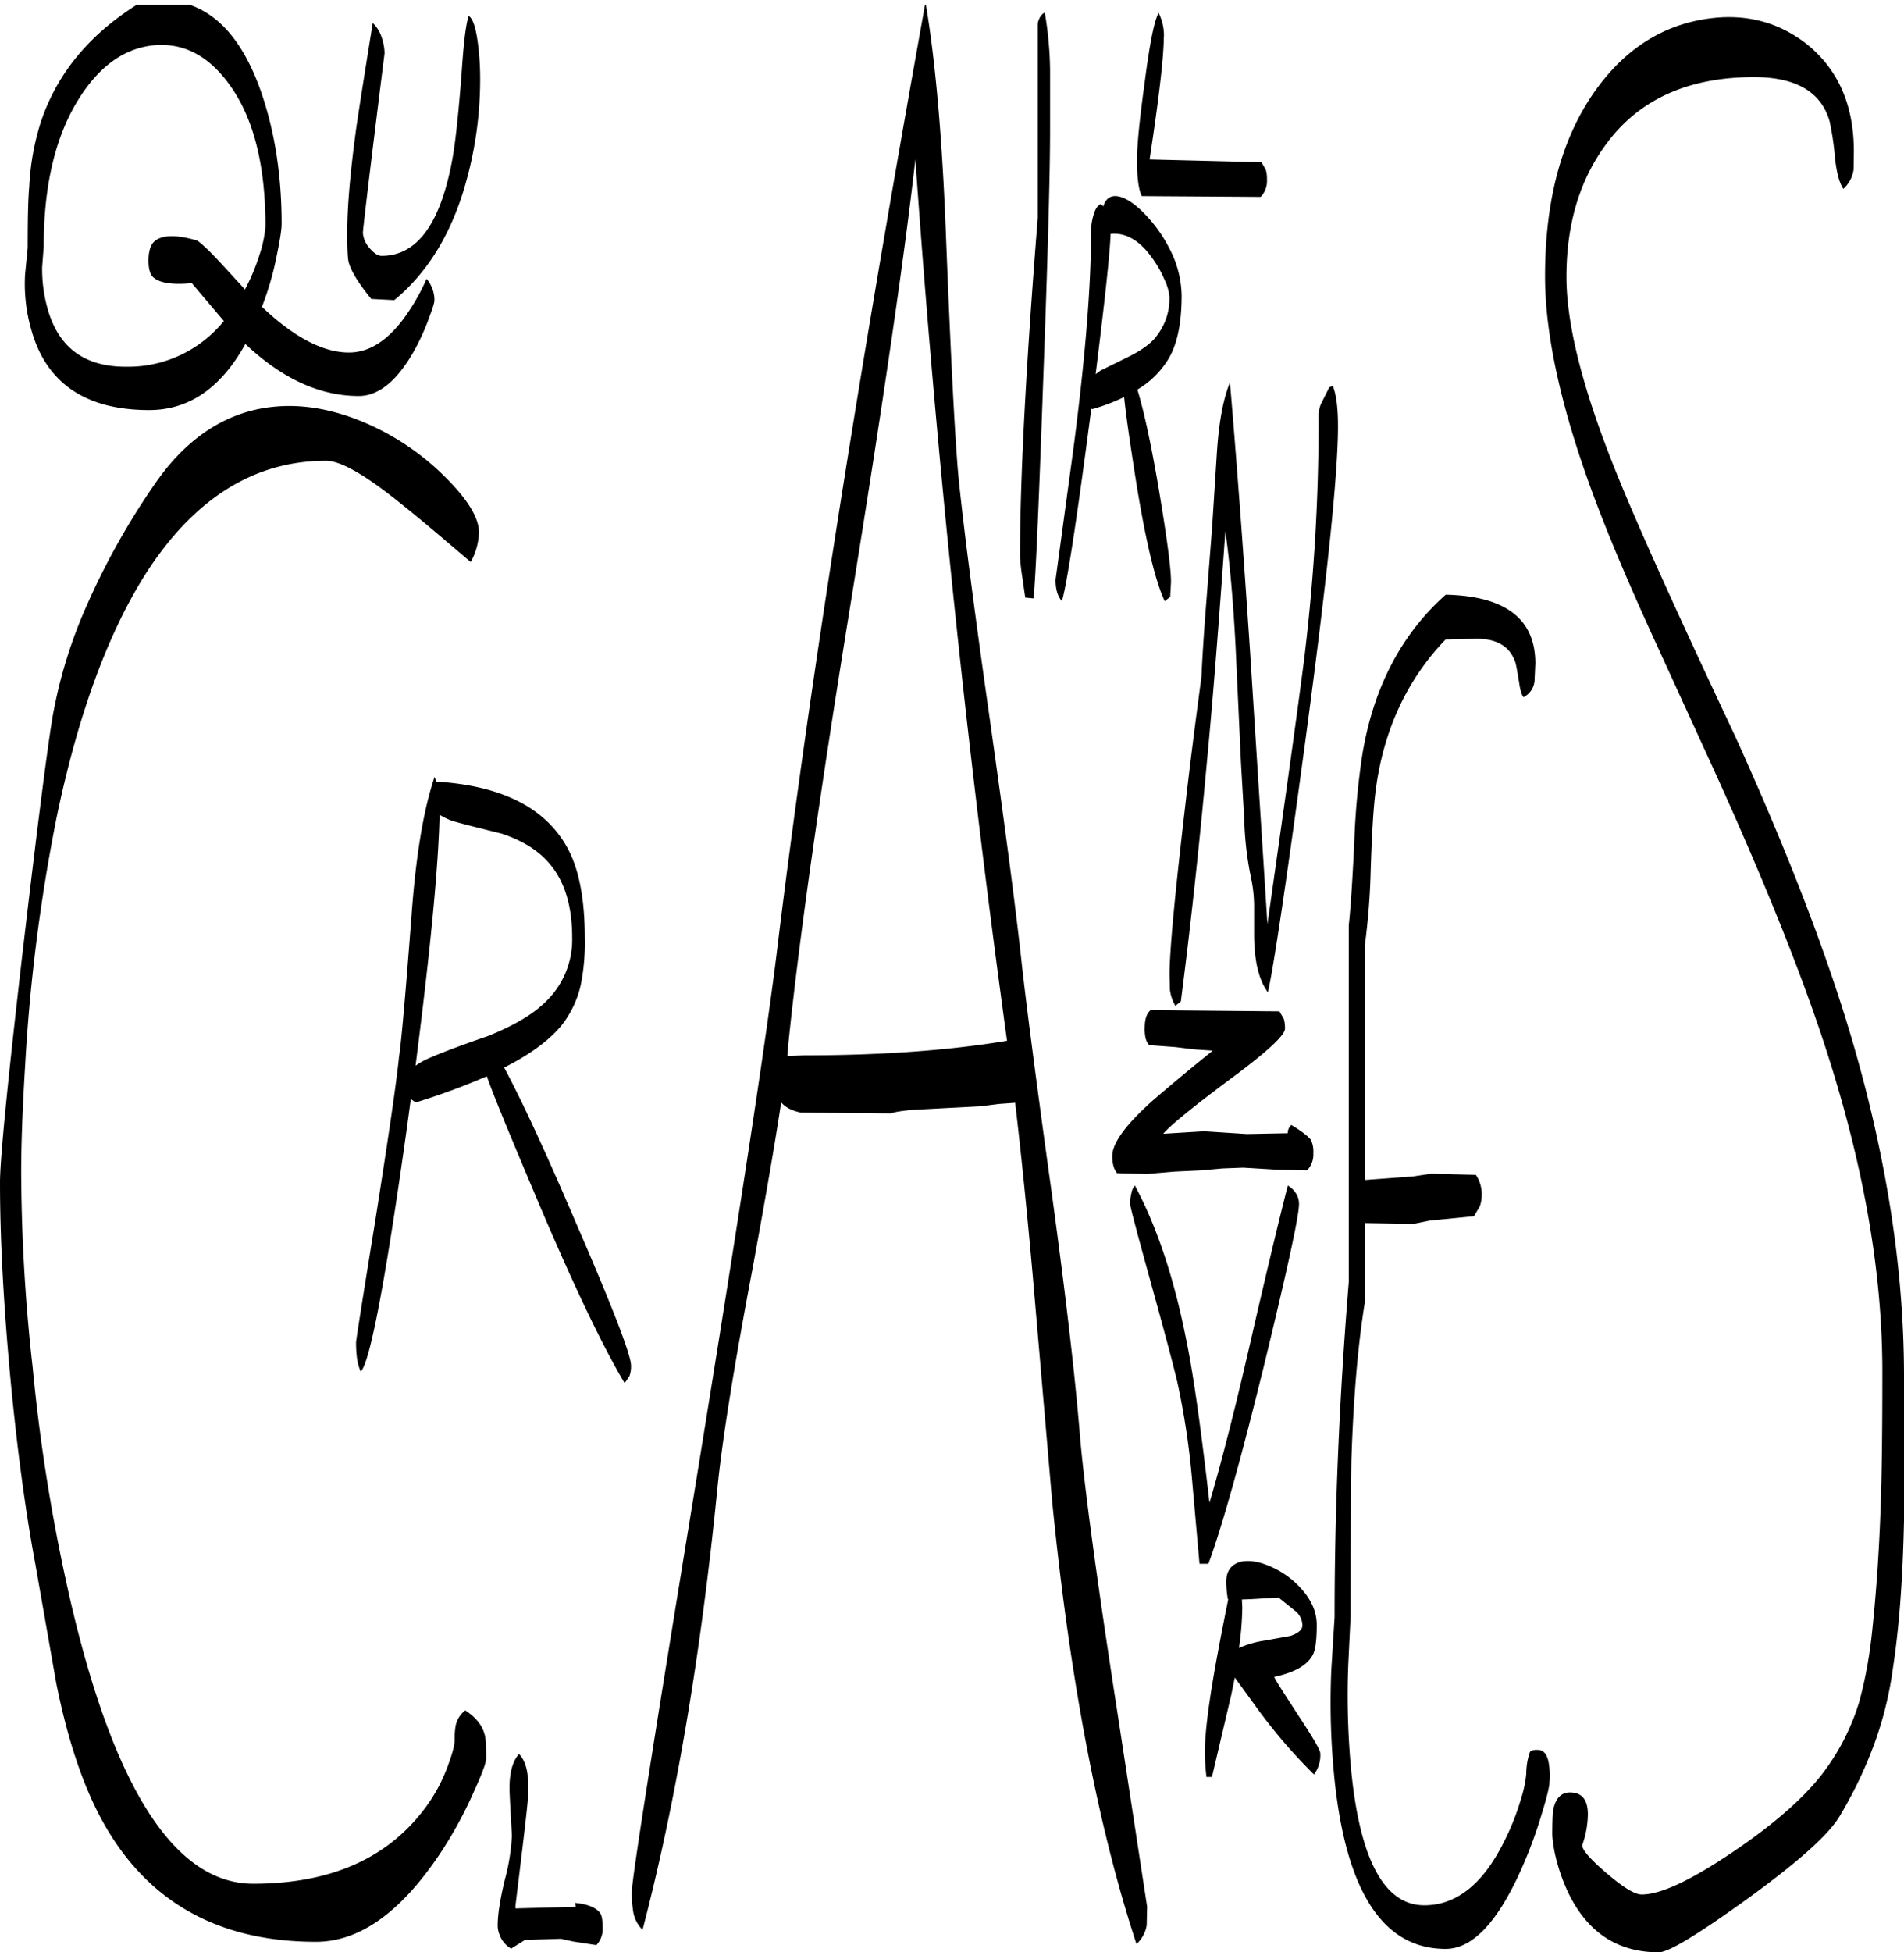 <svg id="Layer_1" data-name="Layer 1" xmlns="http://www.w3.org/2000/svg" xmlns:xlink="http://www.w3.org/1999/xlink" viewBox="0 0 580.08 594.56"><defs><style>.cls-1{fill:none;}.cls-2{clip-path:url(#clip-path);}.cls-3{fill-rule:evenodd;}</style><clipPath id="clip-path" transform="translate(-7.56 1.52)"><rect class="cls-1" x="7.56" width="580.2" height="593.16"/></clipPath></defs><g class="cls-2"><path class="cls-3" d="M392.76,498.12l8-1.44q3.6-1.26,3.6-3.24a5.8,5.8,0,0,0-2.28-4.44l-5-4-8.16.48-3,.12.12,2.52a95.79,95.79,0,0,1-1,12.24A29.47,29.47,0,0,1,392.76,498.12Zm-7.32-24c2.64-.6,5.76-.12,9.48,1.56a26.61,26.61,0,0,1,9.48,7.08c2.88,3.36,4.32,6.84,4.32,10.56,0,4.44-.36,7.56-1.2,9.12-1.68,3.24-5.64,5.4-11.76,6.72.36,1,3,5,7.68,12.24,4.2,6.36,6.36,10.08,6.36,11a9.71,9.71,0,0,1-1.92,6.48,162.8,162.8,0,0,1-17.76-20.76l-6.36-8.76-1.08,5.28-5.88,25h-1.68a70.1,70.1,0,0,1-.48-7.68c0-6,1.32-16.2,4-30.48,1.2-6.48,2.28-11.76,3.12-16h-.12a31.45,31.45,0,0,1-.48-5.16C381.12,477,382.56,475,385.44,474.12ZM182.76,578c3.84.36,6.36,1.44,7.56,3,.6.72.84,2.28.84,4.56a7,7,0,0,1-1.92,5.28l-7-1.08-3.84-.84-10.92.36-4.2,2.64a8.12,8.12,0,0,1-3.6-4.44,7,7,0,0,1-.48-2.76c0-3.24.72-7.8,2.16-13.8a62.38,62.38,0,0,0,2.16-13.44c-.36-6.12-.6-10.56-.72-13.56-.12-5.28.84-9,2.88-11.28,1.32,1.32,2.28,3.48,2.64,6.48l.12,6.12c0,1.92-1.32,13.08-3.84,33.6v.84l18.36-.48ZM141.48,246.6c-.36,16.2-2.88,41.76-7.32,76.44a21.48,21.48,0,0,1,4.08-2.28c3.24-1.44,9.12-3.72,17.88-6.72,7.8-3.12,13.8-6.6,17.76-10.56a26.16,26.16,0,0,0,8-19.56c0-9.48-2.28-16.92-6.72-22.2q-5-6.12-14.76-9.36c-7.2-1.8-12.12-3-14.88-3.84A18.56,18.56,0,0,1,141.48,246.6Zm-1-10.08c19.56,1.2,32.76,7.68,39.6,19.56,3.72,6.36,5.64,15.72,5.64,27.84a64.93,64.93,0,0,1-1.2,14.4A30.62,30.62,0,0,1,178.44,311q-5.58,6.66-17.28,12.6c5.64,10.56,12.84,26.16,21.72,46.92,11.28,26,16.92,40.56,16.92,43.8a8.39,8.39,0,0,1-.48,3.24l-1.44,2.16c-6.6-11-15.72-30-27.12-57-7.8-18.48-12.84-30.6-14.88-36.48a206.64,206.64,0,0,1-21.72,8l-1.44-1.08-1.08,8c-6.6,47.4-11.4,72.36-14.16,75-1-2-1.44-4.92-1.44-8.88,0-.6,1.92-12.84,5.76-36.48,4-25.32,6.48-42.12,7.32-50.4.72-4.68,2-19.2,3.84-43.44,1.32-17.88,3.6-31.8,7-41.88ZM85.44,123.24q15.3-3.42,32.4,3.6a77.73,77.73,0,0,1,25.44,17c6.84,6.84,10.2,12.36,10.2,16.8a19.74,19.74,0,0,1-2.52,9c-9-7.68-16.2-13.8-21.84-18.24-10.44-8.4-17.88-12.6-22.2-12.6q-32.58,0-54.6,33.84c-11.64,18.12-20.88,43-27.48,74.64a539,539,0,0,0-9.6,75.36c-.84,13.8-1.32,25.8-1.2,35.76A545.36,545.36,0,0,0,17.52,415,547.73,547.73,0,0,0,29,485.88q20,86.22,55.68,86.28c22.56,0,39.48-7.08,50.88-21.12a50.12,50.12,0,0,0,8.52-15c1.32-3.6,2-6.12,2-7.68a23.55,23.55,0,0,1,.24-4,7.91,7.91,0,0,1,3-5c3.24,2.16,5.16,4.56,5.88,7.32.36,1,.48,3.36.48,7.32,0,1.32-1.32,4.8-3.84,10.32a125.54,125.54,0,0,1-10.44,19c-11.88,17.64-24.36,26.52-37.56,26.52q-47.7,0-67.56-41.64c-4.68-9.84-8.64-22.32-11.64-37.44L18.36,475c-3.12-16.68-5.64-35.76-7.68-57.24-2-21.84-3.12-41.52-3.12-59.16,0-7.08,2.28-30.24,6.84-69.72q6.66-56.88,9.12-71.76A146,146,0,0,1,34.2,182.4a222,222,0,0,1,20.16-36C62.88,133.8,73.32,126,85.44,123.24Zm-30.72-111c-9.24.84-16.92,6.36-23.28,16.56C24.36,40.2,20.88,55.08,20.88,73.56L20.4,79.8A44.4,44.4,0,0,0,22,92.28c3.24,11.88,11.16,17.88,23.76,17.88a37.49,37.49,0,0,0,30-13.92l-4.08-4.8L66,84.72c-6.12.6-10.08-.12-11.88-1.92-.84-.84-1.32-2.52-1.32-4.92,0-2.76.6-4.8,1.8-5.88,2.28-2,6.6-2.16,13.08-.24,1.44,1,4.08,3.48,7.8,7.56l6.72,7.32a64.59,64.59,0,0,0,4.56-11,36.93,36.93,0,0,0,1.68-8.16C88.44,49.2,85,35,77.88,24.84,71.52,15.72,63.84,11.52,54.72,12.24ZM130.8,95.16a63.39,63.39,0,0,0,6.72-11.76,10.07,10.07,0,0,1,2.4,6.48c0,.84-.6,2.64-1.68,5.52a68.33,68.33,0,0,1-4.56,10c-5.16,9.12-10.8,13.68-16.8,13.68q-17.82,0-34.56-15.84C74.88,116.64,65.16,123.36,53,123.36c-19.32,0-31.32-8.16-35.88-24.36a50.51,50.51,0,0,1-1.92-16.92L16,73.92c0-8.64.12-14.88.48-18.72A76.76,76.76,0,0,1,20,35.64C25,20.64,35.16,8.4,50.88-1.08,67.8-3.72,79.8,5.52,87.12,26.52c4.2,12.12,6.24,25.56,6.24,40.08,0,2-.6,5.52-1.68,10.68a90.4,90.4,0,0,1-4.32,14.64c9.72,9.24,18.6,13.92,26.52,13.92C120,105.84,125.64,102.24,130.8,95.16Zm22.44-82.8a81.69,81.69,0,0,1,.6,9.36,116,116,0,0,1-5.28,35.52c-4.44,14-11.4,24.84-20.88,32.64l-7-.36c-3.84-4.68-6.12-8.4-6.84-11-.36-1.08-.48-4.2-.48-9.24,0-8.4,1-19.08,2.76-32,1.08-7.32,2.76-17.88,5-31.8a10.53,10.53,0,0,1,2.88,4.92,14.77,14.77,0,0,1,.72,4.32c-4.44,35.4-6.6,53.64-6.6,54.72a7.93,7.93,0,0,0,2,4.56c1.32,1.56,2.52,2.4,3.72,2.4,11.16,0,18.36-10.44,21.84-31.2q1.26-8.1,2.52-24.48c.6-9.24,1.32-15,2.16-17.4C151.8,4.32,152.64,7.44,153.24,12.36ZM266.76,182q-14.4,88.74-19.08,135l-.24,3.12,4.92-.24c23.28,0,43.92-1.44,62-4.44Q295.86,181,286.44,47,281.58,90.42,266.76,182Zm32.88-37.56c1.68,16.2,4.8,40.2,9.36,72.24q7,49.5,9.6,73C319.92,302,323,326,328,361.92q6.3,46.08,8.52,73.08,2,23.94,11.52,85.32l9,58.8-.12,5.64a9.8,9.8,0,0,1-3.12,5.76q-17.64-53.64-25.68-134.76l-5.88-68.28c-1.8-20.28-3.6-37.92-5.4-53.16l-4.92.36-5.76.72-20.64,1.08c-3.72.36-5.76.72-6.36,1.08l-27.6-.24c-2.76-.6-4.68-1.56-6-3.12-2,13.2-4.92,29.88-8.64,50.16q-8.64,45.54-10.8,67.44-7.56,76.14-22.8,134.4a10.17,10.17,0,0,1-2.88-5.76,33.7,33.7,0,0,1-.36-6.12q0-5.22,19-121.32,20.7-127.26,25.44-166.92,14-114.66,45-286.92Q294.12,26,295.8,71.28,298,127.08,299.64,144.48ZM327.48,19.8V38.16q0,20-2.16,77.88c-1.32,37.44-2.28,59-2.88,64.68l-2.52-.24-1-6.84a57.82,57.82,0,0,1-.6-5.76q0-35.28,5.4-103V5.64a5.81,5.81,0,0,1,.84-2.16c.48-.72,1-1.08,1.32-1.08A109.68,109.68,0,0,1,327.48,19.8Zm75.84,345.36c0,3.6-3.48,19.56-10.32,47.76-7.32,29.88-13.08,50.4-17.28,61.8H373l-2.4-27.12a233,233,0,0,0-4.32-28.08c-1-4.32-3.72-14.64-8.28-31.08-4.08-14.76-6.12-22.44-6.12-23.28a12.08,12.08,0,0,1,.36-3.24,4.83,4.83,0,0,1,1.08-2.4c6.72,12.6,12,28.32,15.72,47.4,2.16,10.44,4.44,26.88,7,49.2q5.22-17.46,12.24-47.88c5.64-24.6,9.6-40.92,11.64-48.72a7.93,7.93,0,0,1,2.64,2.64A6,6,0,0,1,403.32,365.16Zm-47-53.64q0-4,1.8-5.4l39.24.36,1.32,2.28a9.69,9.69,0,0,1,.36,3c0,2-5.4,7-16.2,15-12.12,9-19.08,14.76-20.88,17L374.4,343l13,.84,12.48-.24a3.45,3.45,0,0,1,1.08-2.52c3.24,1.92,5.16,3.48,6,4.56a8.3,8.3,0,0,1,.72,4,7,7,0,0,1-1.92,5.28l-9.48-.24-10-.6-6.24.24-6.72.6-7.8.36-8.52.72-9.12-.24a6,6,0,0,1-1.08-2.16,10.57,10.57,0,0,1-.36-3.12c0-3.84,4-9.36,12-16.56,4.44-3.84,10.56-9,18.6-15.48l-5.4-.36-6-.72-8-.6a6,6,0,0,1-1.08-2.16A17.67,17.67,0,0,1,356.28,311.52Zm119-111-.24,5.28a6.11,6.11,0,0,1-3.36,5c-.6-.72-1-2.16-1.32-4.32-.48-3-.84-5-1.08-6Q467,193,457.44,193l-9.48.24c-11.88,12.36-19.08,28-21.36,46.56-.6,4.68-1.08,12.6-1.44,23.64a209.13,209.13,0,0,1-1.8,23v71.4L438,356.76l5.64-.84,13.56.36a10.68,10.68,0,0,1,1.8,6,11.31,11.31,0,0,1-.6,3.6l-1.8,3-13.44,1.32-4.92,1-14.88-.24v24.24c-2.16,13.32-3.48,29.4-4.08,48-.12,7.8-.24,23.52-.24,47.4l-.72,14.88a243.34,243.34,0,0,0,.72,30.24c2.52,28.68,10.08,43,22.44,43,9.72,0,17.76-6.36,24.12-19a76.07,76.07,0,0,0,5.4-13.56,35.19,35.19,0,0,0,1.56-7.56,20.39,20.39,0,0,1,1.08-6.48l.24-.36a4.34,4.34,0,0,1,2.16-.36c1.92,0,3.12,1.56,3.48,4.8a22.31,22.31,0,0,1,.12,4.92c0,1.32-.72,4.44-2.28,9.48A139.32,139.32,0,0,1,471,567.84Q460.2,592,448,592q-28.08,0-33.72-50.28A230.17,230.17,0,0,1,413.16,507l1-16.08c0-32.76,1.44-66.84,4.32-102V280.2c.48-4.2,1.08-12.6,1.68-25.32a231.16,231.16,0,0,1,2.4-26.28q5-30.78,25.44-49Q475.32,180.18,475.32,200.52Zm-65.4-78.84,2.64-5.28,1.08-.36c1.08,2.76,1.56,6.84,1.56,12.24q0,21.78-9.84,95-8.82,65.52-11.52,77.4c-2.76-3.72-4.08-9.36-4.2-16.92v-9.36a42.59,42.59,0,0,0-1-8.88,99.18,99.18,0,0,1-2-17.52l-1-17.16L384,195.48c-.72-14-1.8-25.8-3.12-35.28q-3.06,43.56-5.64,70.56-3.6,39.42-7.92,72.72l-.6.48-1.08.84A13.31,13.31,0,0,1,364,300l-.12-4.68c0-7.2,1.56-23.76,4.56-49.56,1.8-15.84,3.6-29.52,5.16-41.16q.36-8.46,1.44-22.32l1.8-23.16,1.44-22.44c.6-9.48,1.92-16.68,4-21.72q2.88,33.48,6.12,81.84l5.28,82.8V280q8.28-58,11.16-80.4a591.66,591.66,0,0,0,4.44-73.44A11,11,0,0,1,409.92,121.68ZM363.84,74.16a32,32,0,0,1,3.72,14.28c0,8.4-1.32,14.88-4,19.32a27.23,27.23,0,0,1-9.48,9.36c2,6.6,4.08,16.2,6.24,28.68q4,23.58,4,29.88l-.24,4.56-.6.48-1.08.84c-2.88-6.12-5.88-18.6-8.88-37.44-1.8-11.52-3-19.8-3.48-24.72a58.19,58.19,0,0,1-9.84,3.72l-.12-.36-.36,2.64q-6.3,48.06-8.64,56.16a7.63,7.63,0,0,1-1.56-3.12,13.43,13.43,0,0,1-.36-3.48l5.4-39.6c3.6-27.48,5.4-49.56,5.4-66a17.56,17.56,0,0,1,.72-5.28c.48-1.8,1.2-3,2.28-3.48l.72.72c.6-1.92,1.68-3,3.36-3.12,2.28-.12,5.16,1.44,8.4,4.56A43.22,43.22,0,0,1,363.84,74.16Zm-4,26.76a18.41,18.41,0,0,0,4-12.12,14.92,14.92,0,0,0-1.44-5,32.77,32.77,0,0,0-4-7c-3.72-5.16-7.92-7.56-12.48-7.08-.24,6.36-1.8,20.52-4.56,42.72l1.44-1.08,8.52-4.2C355.2,105.24,358.08,103.2,359.88,100.92Zm2.28-91.2c0,6-1.44,18.48-4.32,37.32l34.08.84,1.32,2.28a9.69,9.69,0,0,1,.36,3,7,7,0,0,1-1.92,5.28l-36.24-.24c-1-2.16-1.44-5.88-1.44-11,0-4.2.72-11.88,2.28-23.16q2.34-18.36,4.32-21.6A15.34,15.34,0,0,1,362.16,9.72ZM572.28,50.16A9.76,9.76,0,0,1,569.16,56c-1.2-1.8-2-4.8-2.52-9.12A86.59,86.59,0,0,0,565,35.52c-2.52-9-10.2-13.56-23.16-13.56C522,22,507,28.68,497,42.24,488.88,53.16,484.8,66.6,484.8,82.8q0,22.68,16.08,61.8,9.54,23.4,35.28,78,23.76,52.38,35.4,91.68,16,54.18,16.08,102.84v44.4c-.36,17.4-1.44,32.4-3.36,44.88a110.23,110.23,0,0,1-4.92,21,128.89,128.89,0,0,1-11,23.64c-3.24,5.88-12.84,14.4-28.56,25.8-15,10.8-23.88,16.2-26.88,16.2-12.12,0-21.12-5.64-27-17a54.76,54.76,0,0,1-4.44-12.24,39.6,39.6,0,0,1-1-6.48c0-3.84.12-6.24.24-7.32.6-3.72,2.4-5.64,5.16-5.64q5.94,0,5.4,7.92a29.1,29.1,0,0,1-1.68,8.16c0,1.44,2.52,4.32,7.44,8.52s8.52,6.48,10.68,6.48c5.88,0,15.24-4.44,28.32-13.32S558.48,544.8,564,537a68.08,68.08,0,0,0,10.08-20.52,134.93,134.93,0,0,0,3.72-20c1.32-12.12,2.28-25.44,2.76-40.2.36-10.32.48-23.76.48-40.2q0-43.74-16.08-94.68-11-35.1-35.28-88.56l-18.84-41.16c-7-15.36-12.48-28.32-16.56-39q-16-41.94-16-70.08c0-22.92,4.92-41.4,14.64-55.56,8.52-12.36,19.32-19.92,32.4-22.44,12.36-2.4,23.16,0,32.4,7.08,9.72,7.68,14.64,18.6,14.64,32.88Z" transform="translate(-7.56 1.52)"/></g></svg>